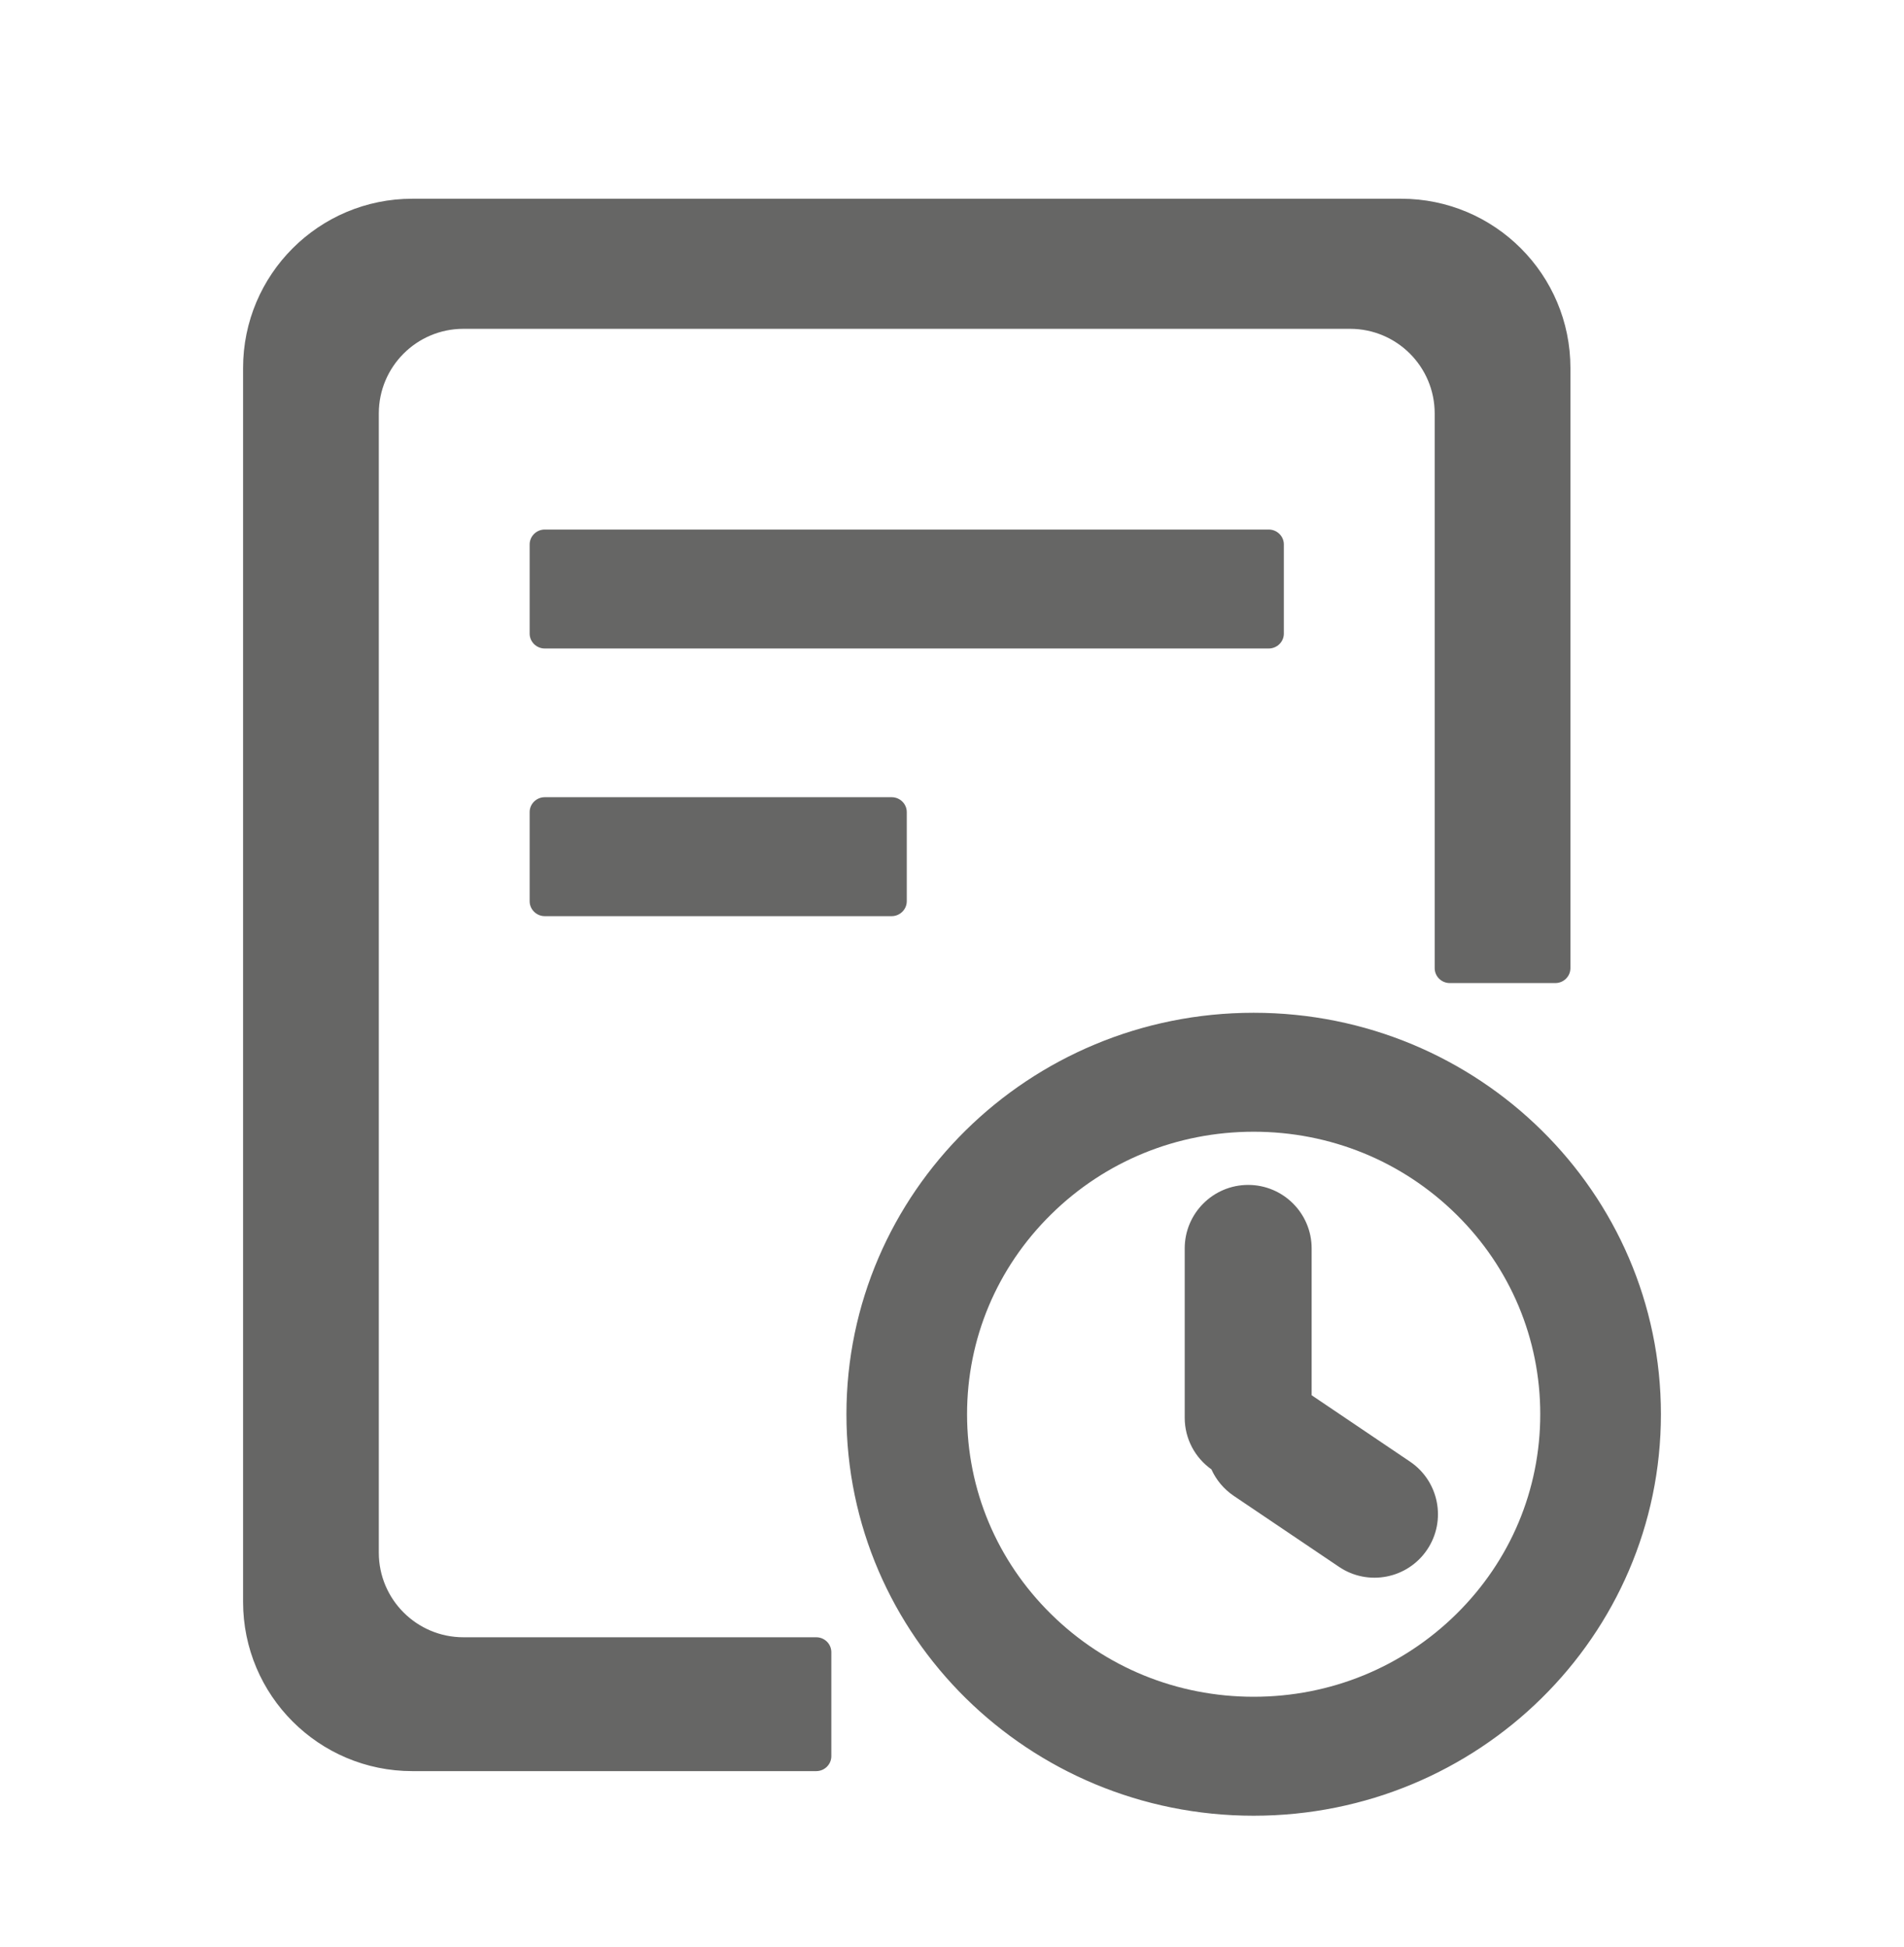 <?xml version="1.0" encoding="UTF-8"?>
<svg width="45px" height="46px" viewBox="0 0 45 46" version="1.1" xmlns="http://www.w3.org/2000/svg" xmlns:xlink="http://www.w3.org/1999/xlink">
    <title>签约业务</title>
    <g id="pad" stroke="none" stroke-width="1" fill="none" fill-rule="evenodd">
        <g id="签约业务" transform="translate(0, 0.778)" fill-rule="nonzero">
            <rect id="矩形" fill="#000000" opacity="0" x="0" y="0" width="45" height="45"></rect>
            <path d="M30.343,14.195 L30.343,12.087 C30.343,11.893 30.182,11.735 29.986,11.735 L12.875,11.735 C12.679,11.735 12.518,11.893 12.518,12.087 L12.518,14.195 C12.518,14.388 12.679,14.546 12.875,14.546 L29.986,14.546 C30.182,14.546 30.343,14.388 30.343,14.195 Z M12.875,18.06 C12.679,18.06 12.518,18.218 12.518,18.411 L12.518,20.519 C12.518,20.712 12.679,20.871 12.875,20.871 L21.074,20.871 C21.27,20.871 21.431,20.712 21.431,20.519 L21.431,18.411 C21.431,18.218 21.27,18.06 21.074,18.06 L12.875,18.06 Z M29.63,23.154 C34.946,23.154 39.255,27.401 39.255,32.641 C39.255,37.881 34.946,42.128 29.63,42.128 C24.314,42.128 20.005,37.881 20.005,32.641 C20.005,27.401 24.314,23.154 29.63,23.154 Z M29.63,25.965 C27.821,25.965 26.118,26.659 24.84,27.92 C23.561,29.18 22.856,30.858 22.856,32.641 C22.856,34.424 23.561,36.102 24.84,37.362 C26.118,38.623 27.821,39.317 29.63,39.317 C31.439,39.317 33.141,38.623 34.42,37.362 C35.699,36.102 36.403,34.424 36.403,32.641 C36.403,30.858 35.699,29.18 34.42,27.92 C33.141,26.659 31.439,25.965 29.63,25.965 Z M29.5,27.222 C30.328,27.222 31,27.894 31,28.722 L31,32.192 L33.324,33.76 C34.011,34.223 34.192,35.156 33.729,35.842 C33.266,36.529 32.333,36.71 31.647,36.247 L29.16,34.57 C28.92,34.408 28.742,34.189 28.631,33.943 C28.249,33.673 28,33.227 28,32.722 L28,28.722 C28,27.894 28.672,27.222 29.5,27.222 Z M19.292,37.911 L10.953,37.911 C9.849,37.911 8.953,37.016 8.953,35.911 L8.953,8.992 C8.953,7.887 9.849,6.992 10.953,6.992 L31.908,6.992 C33.012,6.992 33.908,7.887 33.908,8.992 L33.908,22.1 L33.908,22.1 C33.908,22.294 34.068,22.452 34.264,22.452 L36.76,22.452 C36.956,22.452 37.116,22.294 37.116,22.1 L37.116,7.918 C37.116,5.709 35.325,3.918 33.116,3.918 L9.745,3.918 C7.536,3.918 5.745,5.709 5.745,7.918 L5.745,37.074 C5.745,39.283 7.536,41.074 9.745,41.074 L19.292,41.074 L19.292,41.074 C19.488,41.074 19.648,40.915 19.648,40.722 L19.648,38.263 C19.648,38.069 19.488,37.911 19.292,37.911 Z" id="形状" fill="#666665"></path>
        </g>
    </g>
</svg>